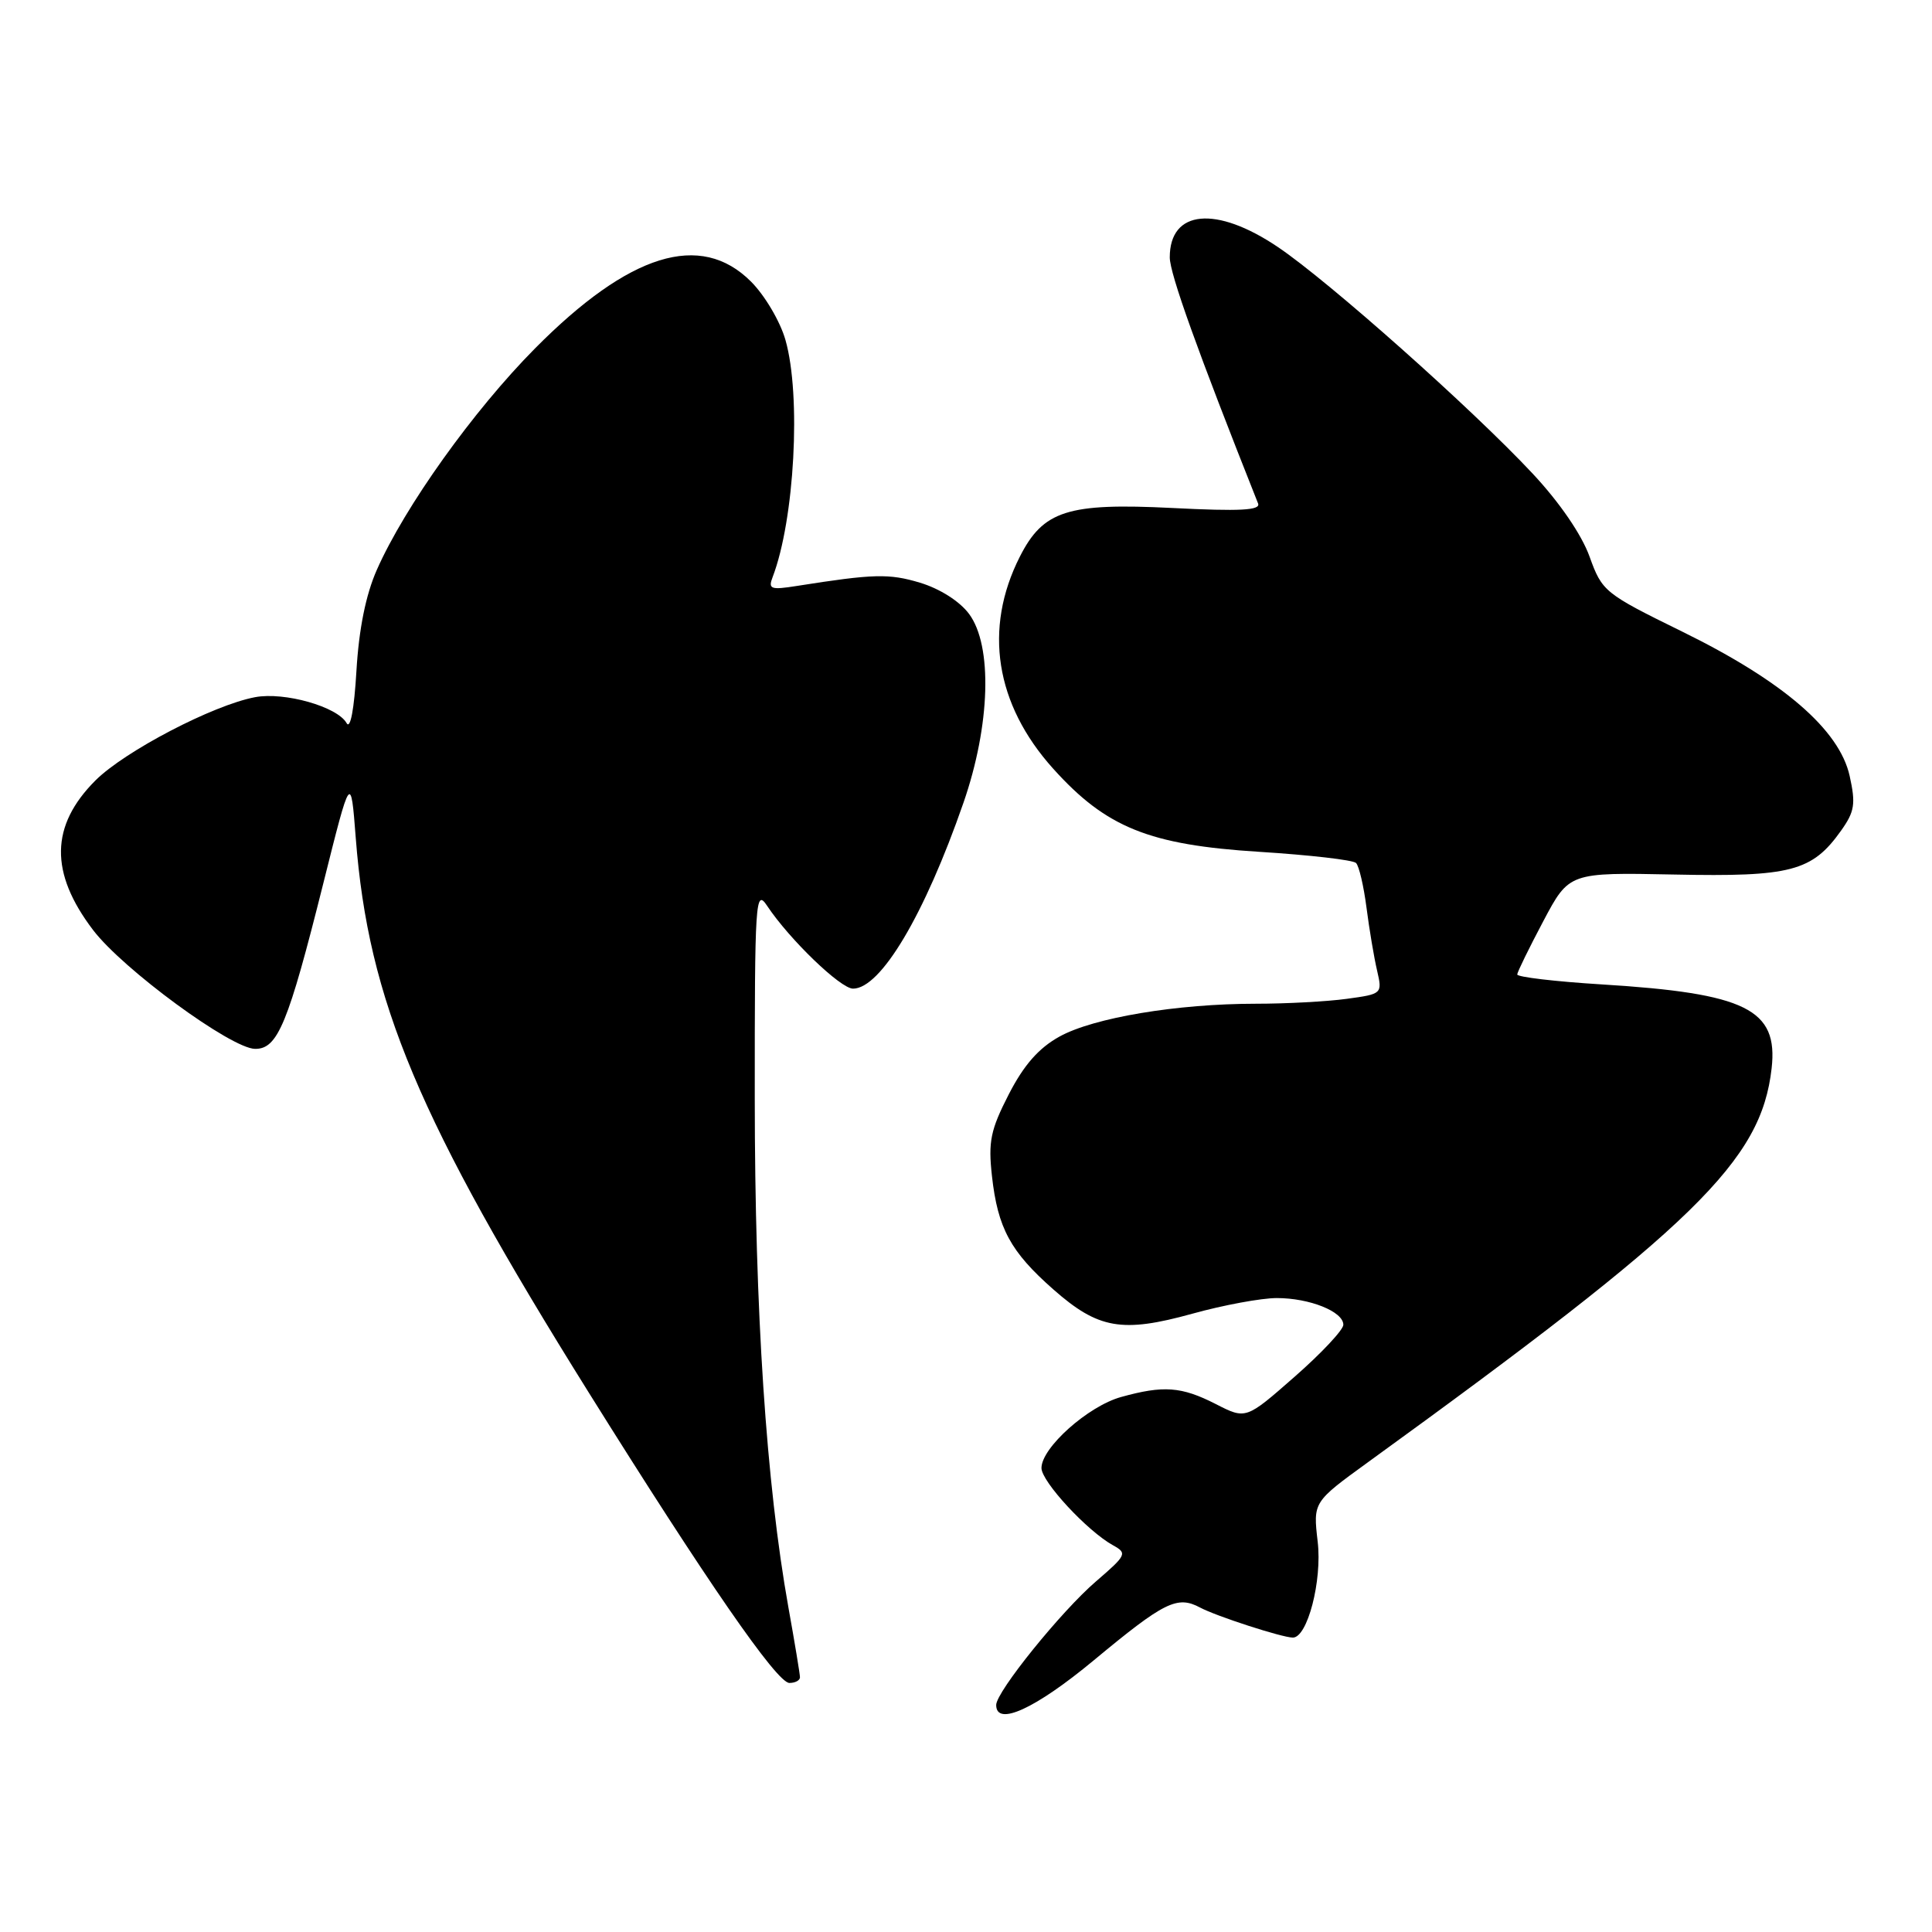 <?xml version="1.0" encoding="UTF-8" standalone="no"?>
<!DOCTYPE svg PUBLIC "-//W3C//DTD SVG 1.1//EN" "http://www.w3.org/Graphics/SVG/1.1/DTD/svg11.dtd" >
<svg xmlns="http://www.w3.org/2000/svg" xmlns:xlink="http://www.w3.org/1999/xlink" version="1.1" viewBox="0 0 256 256">
 <g >
 <path fill="currentColor"
d=" M 144.92 220.01 C 154.29 212.23 155.99 211.39 159.02 213.01 C 161.15 214.15 169.85 216.97 171.30 216.99 C 173.24 217.02 175.21 209.45 174.60 204.28 C 173.99 199.03 173.99 199.03 181.24 193.77 C 224.68 162.30 233.36 153.83 234.75 141.56 C 235.63 133.73 231.37 131.62 212.25 130.44 C 206.06 130.06 201.02 129.46 201.04 129.12 C 201.06 128.78 202.62 125.60 204.50 122.05 C 207.92 115.60 207.92 115.60 221.85 115.88 C 237.30 116.20 240.11 115.46 243.94 110.08 C 245.75 107.54 245.91 106.53 245.09 102.82 C 243.73 96.69 236.28 90.26 222.92 83.70 C 212.59 78.63 212.29 78.38 210.62 73.74 C 209.57 70.83 206.64 66.55 203.07 62.74 C 195.02 54.13 176.07 37.28 169.35 32.75 C 161.15 27.21 155.00 27.79 155.00 34.10 C 155.00 36.27 158.70 46.57 166.70 66.71 C 167.07 67.62 164.36 67.77 155.31 67.31 C 141.47 66.62 138.23 67.65 135.13 73.77 C 130.30 83.30 131.87 93.31 139.54 101.84 C 146.57 109.66 152.28 111.96 166.86 112.87 C 173.52 113.29 179.29 113.95 179.68 114.35 C 180.08 114.74 180.70 117.42 181.07 120.28 C 181.44 123.15 182.07 126.90 182.47 128.60 C 183.18 131.68 183.15 131.71 178.46 132.35 C 175.85 132.71 170.43 133.00 166.40 133.00 C 155.97 133.00 144.91 134.85 140.39 137.35 C 137.64 138.87 135.67 141.11 133.67 145.00 C 131.25 149.72 130.93 151.26 131.44 155.84 C 132.21 162.75 133.90 165.86 139.58 170.86 C 145.53 176.10 148.68 176.65 158.00 174.07 C 162.10 172.93 167.14 172.00 169.18 172.00 C 173.53 172.00 178.00 173.79 178.00 175.54 C 178.00 176.21 175.10 179.31 171.55 182.42 C 165.09 188.09 165.09 188.09 161.09 186.04 C 156.54 183.72 154.17 183.55 148.55 185.11 C 144.18 186.32 138.00 191.83 138.00 194.52 C 138.00 196.32 144.08 202.89 147.50 204.77 C 149.39 205.81 149.26 206.07 145.25 209.52 C 140.65 213.46 132.00 224.17 132.00 225.92 C 132.00 228.80 137.18 226.43 144.92 220.01 Z  M 106.00 222.25 C 106.00 221.84 105.31 217.68 104.47 213.00 C 101.53 196.57 100.02 173.85 100.01 145.53 C 100.00 119.22 100.10 117.70 101.65 120.03 C 104.61 124.48 111.38 131.00 113.03 131.00 C 116.70 131.00 122.51 121.22 127.66 106.38 C 131.23 96.10 131.54 85.54 128.40 81.34 C 127.16 79.67 124.52 78.00 121.90 77.21 C 117.80 75.98 115.78 76.03 105.59 77.64 C 102.12 78.19 101.76 78.06 102.38 76.46 C 105.28 68.88 106.18 52.43 104.08 45.06 C 103.39 42.61 101.34 39.14 99.51 37.31 C 92.83 30.63 83.38 33.56 70.87 46.19 C 62.70 54.44 53.63 67.14 49.93 75.51 C 48.47 78.82 47.56 83.32 47.23 88.89 C 46.93 94.00 46.42 96.71 45.92 95.81 C 44.70 93.64 37.69 91.65 33.80 92.38 C 28.25 93.42 16.54 99.53 12.65 103.41 C 6.66 109.40 6.56 115.64 12.33 123.23 C 16.30 128.44 30.63 138.95 33.80 138.98 C 36.80 139.01 38.17 135.69 42.84 117.05 C 46.48 102.50 46.48 102.50 47.14 111.04 C 48.81 132.61 55.44 148.38 78.00 184.50 C 93.61 209.49 102.94 223.00 104.60 223.00 C 105.37 223.00 106.00 222.66 106.00 222.25 Z "/>
</g>
</svg>
